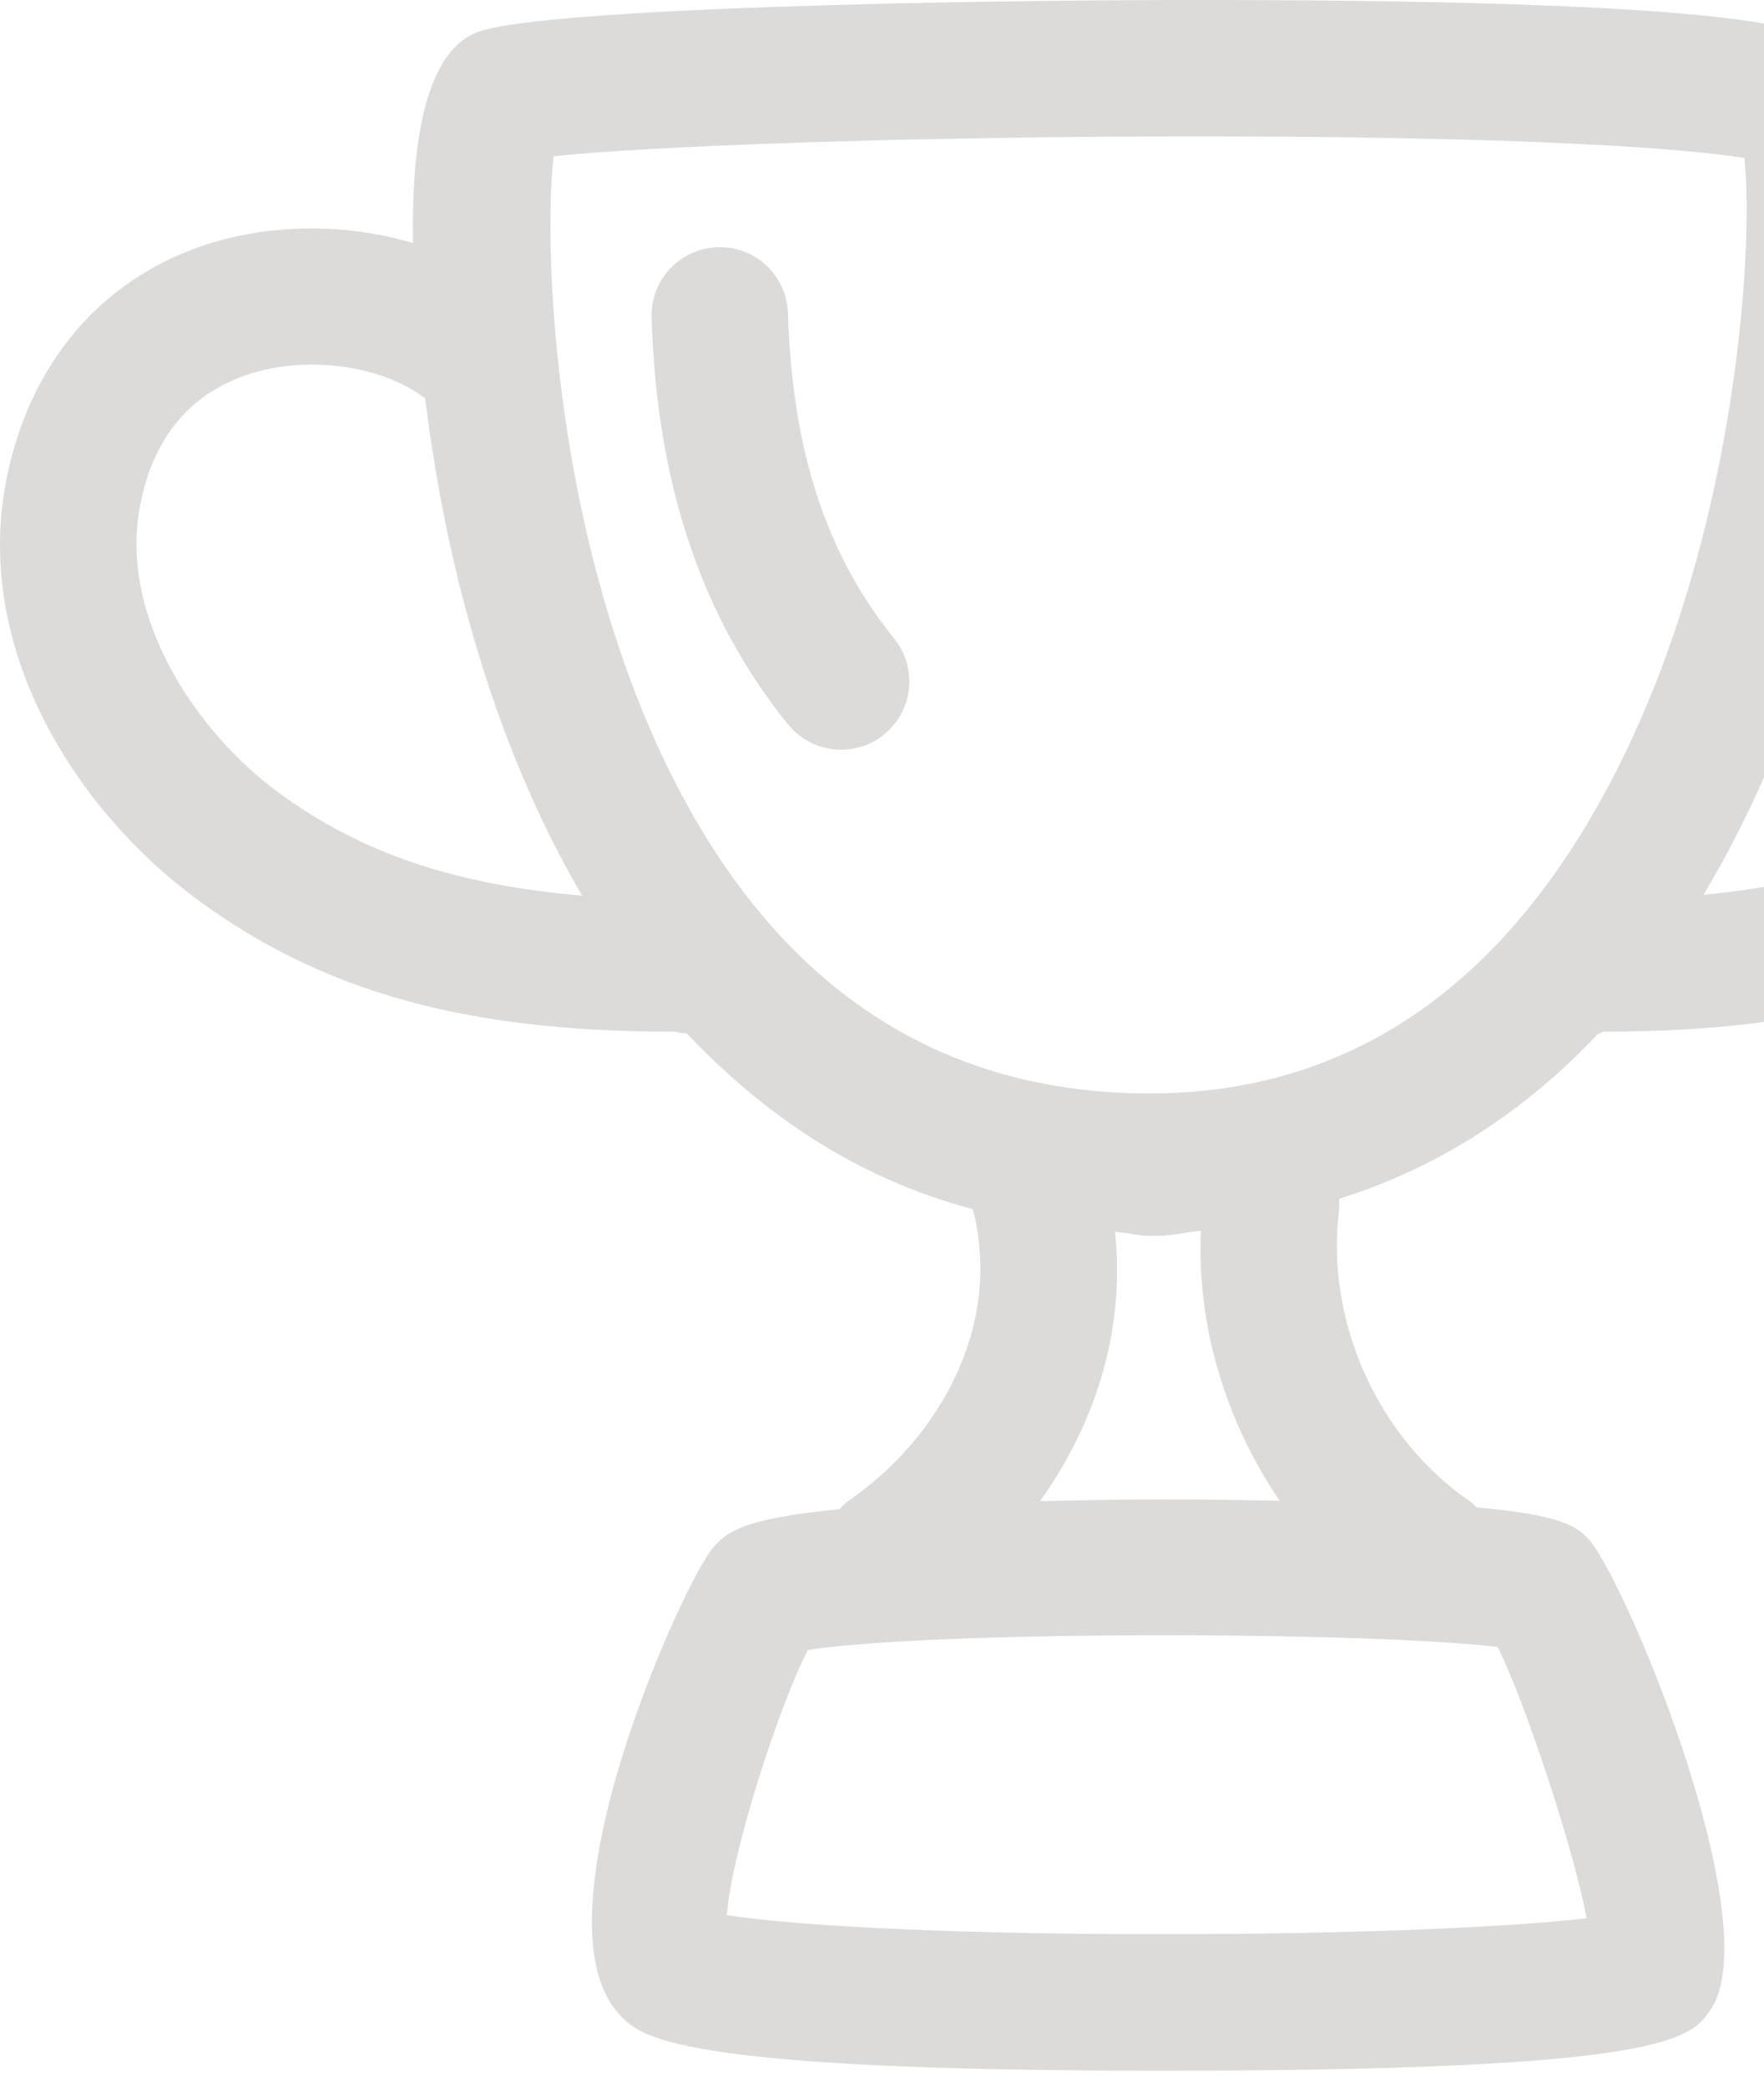 <svg width="93" height="110" viewBox="0 0 93 110" fill="none" xmlns="http://www.w3.org/2000/svg">
<path d="M0.346 25.228C1.502 19.453 4.972 15.118 10.121 13.156C13.786 11.759 18.061 11.711 21.774 12.812C21.681 7.416 22.448 2.532 25.359 1.629C29.211 0.432 50.049 0 63.115 0C94.434 0 96.148 1.726 97.395 2.984C98.774 4.365 99.357 7.93 99.273 12.53C102.73 11.732 106.559 11.926 109.884 13.192C115.026 15.153 118.499 19.453 119.653 25.228C121.463 34.269 115.905 42.779 109.596 47.418C103.069 52.21 95.59 54.376 84.586 54.376C84.565 54.376 84.544 54.376 84.523 54.376C84.429 54.376 84.341 54.5 84.249 54.494C80.317 58.668 75.74 61.574 70.603 63.186C70.609 63.374 70.614 63.631 70.592 63.821C69.876 69.641 72.648 75.815 77.489 79.126C77.623 79.217 77.735 79.346 77.852 79.451C82.362 79.856 83.035 80.456 83.614 80.977C85.458 82.628 93.331 101.389 90.166 105.954C89.13 107.445 87.954 109.143 61.234 109.143C35.382 109.143 33.731 107.35 32.638 106.156C27.957 101.048 36.12 83.205 37.608 81.557C38.259 80.831 38.977 80.05 44.253 79.548C44.435 79.345 44.639 79.169 44.875 79.003C49.324 75.902 52.907 70.071 51.291 63.731C45.002 62.077 40.066 58.559 36.192 54.449C35.961 54.493 35.721 54.376 35.479 54.376C35.456 54.376 35.436 54.376 35.416 54.376C24.409 54.376 16.931 52.21 10.408 47.418C4.095 42.779 -1.462 34.269 0.346 25.228ZM61.316 86.192C50.818 86.192 44.727 86.617 42.594 86.965C41.172 89.663 38.554 97.584 38.325 100.939C41.233 101.407 48.673 101.946 61.233 101.946C72.388 101.946 80.152 101.518 83.65 101.107C82.937 97.331 80.38 89.653 78.957 86.807C76.624 86.516 70.535 86.192 61.316 86.192ZM54.835 79.122C56.763 79.091 58.904 79.028 61.316 79.028C63.604 79.028 65.633 79.072 67.46 79.099C64.625 74.91 63.094 69.916 63.312 64.876C62.553 64.932 61.787 65.14 61.007 65.14H60.603C59.982 65.14 59.384 64.953 58.787 64.927C59.349 70.279 57.65 75.161 54.835 79.122ZM93.622 39.508C92.486 42.288 91.205 44.83 89.811 47.164C96.374 46.526 101.11 44.865 105.333 41.763C109.662 38.583 113.779 32.473 112.599 26.568C111.926 23.211 110.149 20.96 107.318 19.879C104.331 18.745 100.803 19.2 98.622 20.341C97.74 26.682 96.012 33.678 93.622 39.508ZM38.668 46.299C44.078 53.819 51.454 57.63 60.603 57.633L60.937 57.63C69.543 57.546 76.643 53.616 82.042 45.944C91.311 32.769 92.547 13.523 91.965 8.332C89.045 7.841 80.694 7.19 63.117 7.19C47.89 7.19 34.154 7.699 29.184 8.238C28.526 14.154 29.481 33.513 38.668 46.299ZM14.67 41.763C19.004 44.945 23.869 46.612 30.693 47.209C25.757 38.821 23.65 29.369 22.769 23.546C22.646 22.745 22.525 21.879 22.413 20.981C22.349 20.944 22.287 20.915 22.225 20.871C20.216 19.357 16.098 18.574 12.68 19.878C9.849 20.958 8.073 23.209 7.398 26.566C6.221 32.473 10.342 38.584 14.67 41.763Z" fill="#787069" fill-opacity="0.25"/>
<path d="M44.347 39.515C45.142 39.515 45.94 39.254 46.602 38.719C48.148 37.471 48.392 35.206 47.143 33.66C43.545 29.202 41.769 23.752 41.542 16.514C41.479 14.527 39.832 12.96 37.837 13.03C35.848 13.091 34.287 14.752 34.352 16.736C34.621 25.501 36.974 32.516 41.542 38.179C42.256 39.058 43.298 39.515 44.347 39.515Z" fill="#787069" fill-opacity="0.25"/>
</svg>

